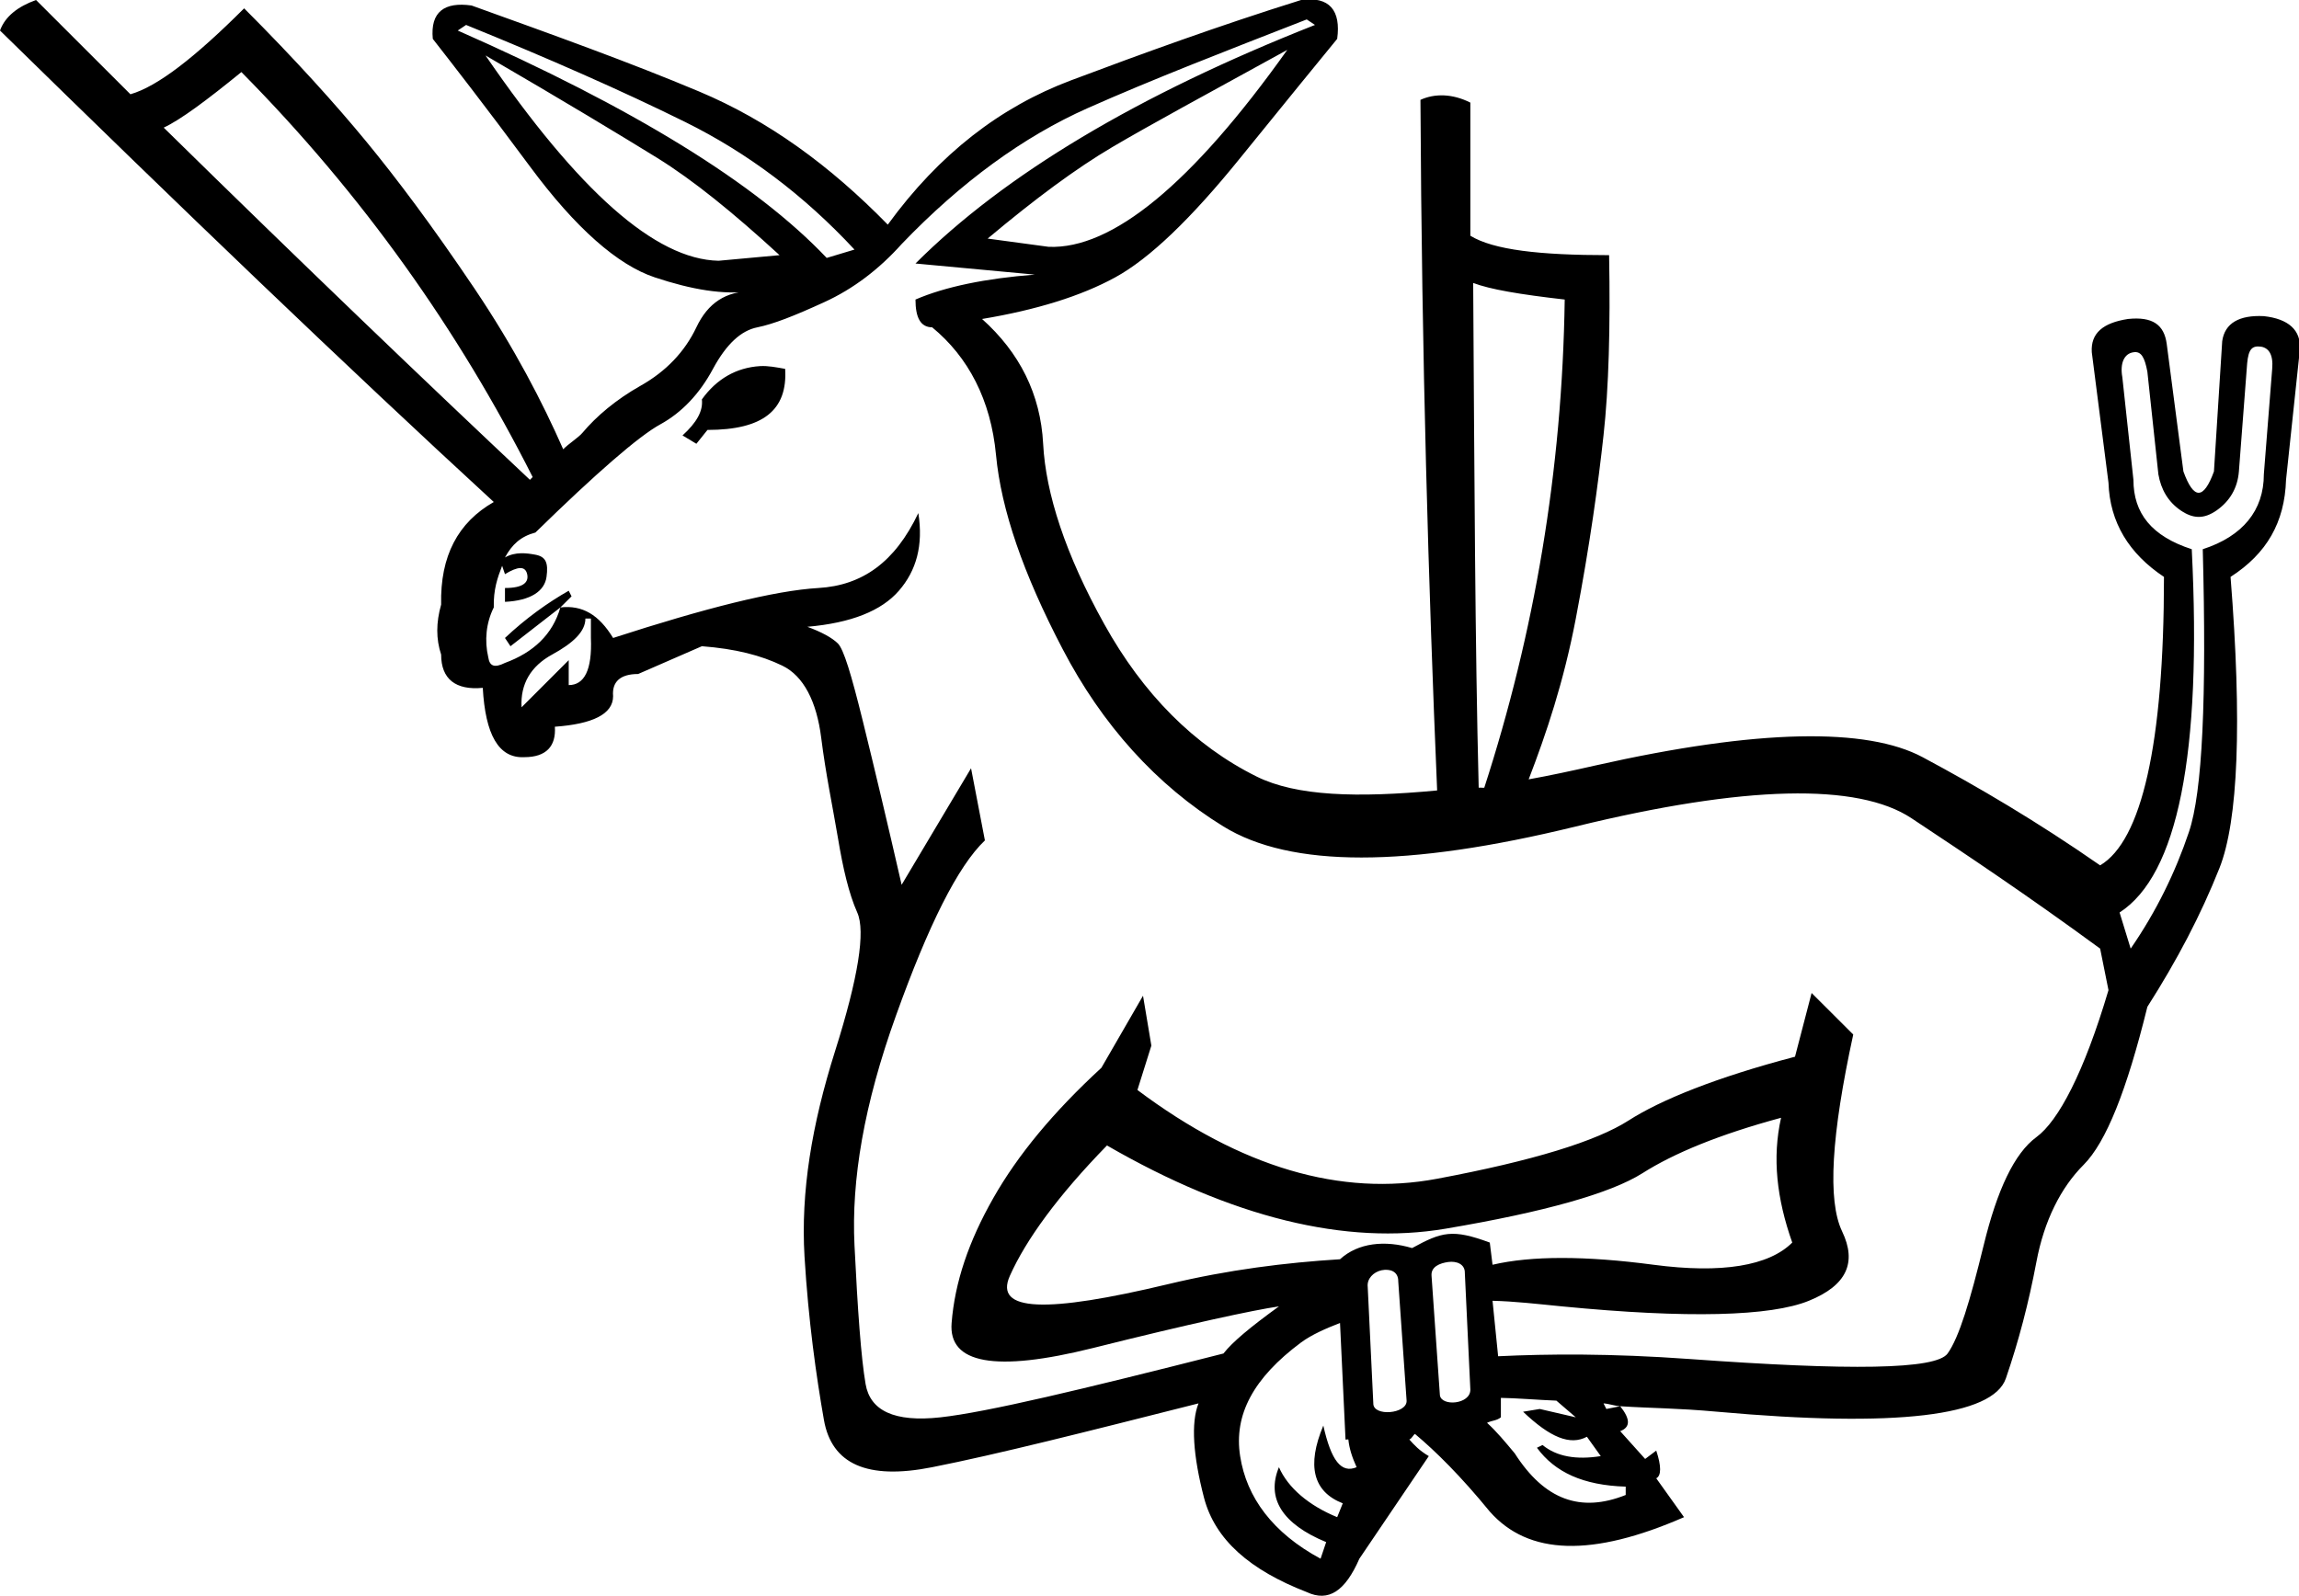 <?xml version="1.0" encoding="UTF-8" standalone="no"?>
<svg
   xmlns:dc="http://purl.org/dc/elements/1.1/"
   xmlns:cc="http://web.resource.org/cc/"
   xmlns:rdf="http://www.w3.org/1999/02/22-rdf-syntax-ns#"
   xmlns:svg="http://www.w3.org/2000/svg"
   xmlns="http://www.w3.org/2000/svg"
   xmlns:sodipodi="http://sodipodi.sourceforge.net/DTD/sodipodi-0.dtd"
   xmlns:inkscape="http://www.inkscape.org/namespaces/inkscape"
   width="25.896"
   height="17.983"
   id="svg2607"
   sodipodi:version="0.32"
   inkscape:version="0.45"
   sodipodi:docname="E216H.svg"
   inkscape:output_extension="org.inkscape.output.svg.inkscape"
   sodipodi:docbase="C:\Program Files\JSesh\fontsST"
   sodipodi:modified="true">
  <defs
     id="defs2612" />
  <sodipodi:namedview
     inkscape:window-height="480"
     inkscape:window-width="640"
     inkscape:pageshadow="2"
     inkscape:pageopacity="0.0"
     guidetolerance="10.0"
     gridtolerance="10.0"
     objecttolerance="10.0"
     borderopacity="1.0"
     bordercolor="#666666"
     pagecolor="#ffffff"
     id="base" />
  <path
     style="fill:#000000; stroke:none"
     d="M 0.406 0 C 0.203 0.073 0.058 0.184 0 0.344 C 2.044 2.346 3.891 4.119 5.562 5.656 C 5.16 5.886 4.957 6.262 4.969 6.812 C 4.911 7.016 4.911 7.2 4.969 7.375 C 4.969 7.651 5.132 7.779 5.438 7.75 C 5.467 8.274 5.615 8.546 5.906 8.531 C 6.154 8.531 6.265 8.406 6.25 8.188 C 6.672 8.158 6.906 8.047 6.906 7.844 C 6.892 7.684 6.984 7.594 7.188 7.594 L 7.906 7.281 C 8.284 7.31 8.573 7.384 8.812 7.5 C 9.052 7.616 9.199 7.905 9.25 8.312 C 9.301 8.72 9.379 9.088 9.438 9.438 C 9.496 9.787 9.562 10.07 9.656 10.281 C 9.751 10.492 9.668 11.015 9.406 11.844 C 9.144 12.673 9.019 13.429 9.062 14.156 C 9.106 14.883 9.194 15.505 9.281 16 C 9.369 16.495 9.766 16.677 10.5 16.531 C 11.234 16.386 12.235 16.132 13.5 15.812 C 13.413 16.031 13.439 16.402 13.562 16.875 C 13.686 17.348 14.079 17.69 14.719 17.938 C 14.966 18.054 15.153 17.926 15.312 17.562 L 16.094 16.406 C 15.986 16.343 15.926 16.277 15.875 16.219 C 15.907 16.204 15.913 16.174 15.938 16.156 C 16.174 16.354 16.454 16.631 16.781 17.031 C 17.218 17.526 17.936 17.545 18.969 17.094 L 18.656 16.656 C 18.714 16.627 18.714 16.518 18.656 16.344 L 18.531 16.438 L 18.25 16.125 C 18.366 16.081 18.366 15.989 18.25 15.844 L 18.094 15.875 L 18.062 15.812 C 18.124 15.816 18.186 15.84 18.25 15.844 C 18.621 15.868 18.879 15.864 19.344 15.906 C 21.365 16.088 22.448 15.953 22.594 15.531 C 22.739 15.109 22.85 14.684 22.938 14.219 C 23.025 13.753 23.214 13.38 23.469 13.125 C 23.723 12.87 23.955 12.289 24.188 11.344 C 24.522 10.82 24.789 10.312 25 9.781 C 25.211 9.25 25.256 8.144 25.125 6.5 C 25.532 6.238 25.735 5.886 25.75 5.406 L 25.906 3.938 C 25.921 3.719 25.776 3.592 25.5 3.562 C 25.224 3.548 25.06 3.64 25.031 3.844 L 24.938 5.312 C 24.821 5.632 24.71 5.632 24.594 5.312 L 24.406 3.875 C 24.377 3.657 24.245 3.565 23.969 3.594 C 23.692 3.637 23.548 3.751 23.562 3.969 L 23.75 5.438 C 23.765 5.888 23.982 6.238 24.375 6.5 C 24.375 8.391 24.122 9.474 23.656 9.75 C 22.944 9.255 22.282 8.866 21.656 8.531 C 21.031 8.197 19.809 8.21 17.969 8.625 C 17.699 8.686 17.464 8.737 17.219 8.781 C 17.418 8.264 17.614 7.681 17.75 6.969 C 17.91 6.132 18.004 5.437 18.062 4.906 C 18.121 4.375 18.14 3.689 18.125 2.875 C 17.34 2.875 16.824 2.816 16.562 2.656 L 16.562 1.156 C 16.359 1.054 16.16 1.052 16 1.125 C 16.014 4.034 16.091 6.614 16.188 8.906 C 15.287 8.991 14.602 8.971 14.156 8.75 C 13.451 8.401 12.874 7.817 12.438 7.031 C 12.001 6.246 11.779 5.56 11.75 5 C 11.721 4.44 11.484 3.972 11.062 3.594 C 11.673 3.492 12.177 3.336 12.562 3.125 C 12.948 2.914 13.416 2.465 13.969 1.781 C 14.521 1.098 14.873 0.67 15.062 0.438 C 15.106 0.118 14.976 -0.044 14.656 0 C 13.725 0.291 12.855 0.608 12.062 0.906 C 11.27 1.204 10.582 1.731 10 2.531 C 9.346 1.862 8.653 1.358 7.875 1.031 C 7.097 0.704 6.243 0.397 5.312 0.062 C 5.007 0.019 4.846 0.132 4.875 0.438 C 5.079 0.699 5.452 1.177 5.969 1.875 C 6.485 2.573 6.96 2.987 7.375 3.125 C 7.79 3.263 8.149 3.325 8.469 3.281 C 8.178 3.281 7.975 3.411 7.844 3.688 C 7.713 3.964 7.502 4.184 7.219 4.344 C 6.935 4.504 6.715 4.693 6.562 4.875 C 6.515 4.931 6.404 5 6.344 5.062 C 6.111 4.533 5.796 3.922 5.344 3.25 C 4.864 2.537 4.46 2.001 4.125 1.594 C 3.79 1.187 3.332 0.676 2.75 0.094 C 2.197 0.646 1.774 0.975 1.469 1.062 L 0.406 0 z M 14.719 0.219 L 14.812 0.281 C 12.82 1.067 11.316 1.965 10.312 2.969 L 11.656 3.094 C 11.104 3.137 10.647 3.23 10.312 3.375 C 10.312 3.579 10.369 3.687 10.5 3.688 C 10.907 4.022 11.161 4.507 11.219 5.125 C 11.277 5.743 11.525 6.462 11.969 7.312 C 12.412 8.163 13.025 8.847 13.781 9.312 C 14.538 9.778 15.845 9.778 17.75 9.312 C 19.655 8.847 20.928 8.819 21.531 9.219 C 22.135 9.619 22.842 10.091 23.656 10.688 L 23.75 11.156 C 23.474 12.087 23.185 12.631 22.938 12.812 C 22.69 12.994 22.496 13.406 22.344 14.031 C 22.191 14.657 22.068 15.068 21.938 15.25 C 21.807 15.432 20.835 15.443 19.031 15.312 C 18.144 15.248 17.433 15.254 16.875 15.281 L 16.812 14.656 C 17.063 14.662 17.308 14.691 17.594 14.719 C 19.012 14.857 19.946 14.831 20.375 14.656 C 20.804 14.482 20.917 14.224 20.75 13.875 C 20.583 13.526 20.628 12.791 20.875 11.656 L 20.406 11.188 L 20.219 11.906 C 19.332 12.139 18.707 12.392 18.344 12.625 C 17.98 12.858 17.271 13.078 16.188 13.281 C 15.104 13.485 13.976 13.154 12.812 12.281 L 12.969 11.781 L 12.875 11.219 L 12.406 12.031 C 11.868 12.526 11.464 13.013 11.188 13.5 C 10.911 13.987 10.755 14.448 10.719 14.906 C 10.682 15.364 11.207 15.464 12.312 15.188 C 13.418 14.911 14.115 14.762 14.406 14.719 C 14.086 14.951 13.883 15.119 13.781 15.25 C 12.181 15.657 11.117 15.911 10.594 15.969 C 10.07 16.027 9.801 15.892 9.75 15.594 C 9.699 15.296 9.661 14.766 9.625 14.031 C 9.589 13.297 9.73 12.448 10.094 11.438 C 10.457 10.427 10.788 9.76 11.094 9.469 L 10.938 8.656 L 10.156 9.969 C 9.996 9.271 9.85 8.656 9.719 8.125 C 9.588 7.594 9.503 7.315 9.438 7.25 C 9.372 7.185 9.254 7.121 9.094 7.062 C 9.588 7.019 9.929 6.882 10.125 6.656 C 10.321 6.431 10.402 6.145 10.344 5.781 C 10.082 6.334 9.713 6.596 9.219 6.625 C 8.724 6.654 7.939 6.853 6.906 7.188 C 6.746 6.926 6.56 6.815 6.312 6.844 C 6.225 7.149 6.007 7.352 5.688 7.469 C 5.571 7.527 5.515 7.508 5.5 7.406 C 5.456 7.217 5.475 7.018 5.562 6.844 C 5.557 6.642 5.604 6.509 5.656 6.375 L 5.688 6.469 C 5.833 6.381 5.916 6.374 5.938 6.469 C 5.959 6.563 5.891 6.625 5.688 6.625 L 5.688 6.781 C 5.978 6.767 6.134 6.66 6.156 6.5 C 6.178 6.34 6.148 6.272 6.031 6.25 C 5.935 6.232 5.804 6.214 5.688 6.281 C 5.767 6.136 5.864 6.044 6.031 6 C 6.715 5.331 7.198 4.912 7.438 4.781 C 7.677 4.65 7.879 4.44 8.031 4.156 C 8.184 3.873 8.349 3.724 8.531 3.688 C 8.713 3.651 8.947 3.559 9.281 3.406 C 9.616 3.254 9.909 3.026 10.156 2.75 C 10.825 2.052 11.53 1.539 12.25 1.219 C 12.97 0.899 13.788 0.582 14.719 0.219 z M 6.312 6.844 L 6.438 6.719 L 6.406 6.656 C 6.174 6.787 5.92 6.969 5.688 7.188 L 5.75 7.281 L 6.312 6.844 z M 5.25 0.281 C 6.181 0.659 7.013 1.026 7.719 1.375 C 8.424 1.724 9.058 2.202 9.625 2.812 L 9.312 2.906 C 8.513 2.063 7.134 1.216 5.156 0.344 L 5.25 0.281 z M 14.5 0.562 C 13.424 2.075 12.525 2.81 11.812 2.781 L 11.125 2.688 C 11.663 2.237 12.124 1.896 12.531 1.656 C 12.938 1.416 13.598 1.057 14.5 0.562 z M 5.469 0.625 C 6.37 1.149 7.006 1.534 7.406 1.781 C 7.806 2.029 8.258 2.395 8.781 2.875 L 8.094 2.938 C 7.381 2.923 6.516 2.152 5.469 0.625 z M 2.719 0.812 C 4.084 2.192 5.166 3.723 6 5.375 C 5.987 5.386 5.982 5.395 5.969 5.406 C 4.785 4.292 3.424 2.989 1.844 1.438 C 2.033 1.35 2.326 1.132 2.719 0.812 z M 16.594 3.188 C 16.783 3.26 17.116 3.317 17.625 3.375 C 17.597 5.302 17.283 7.135 16.719 8.875 C 16.698 8.878 16.677 8.872 16.656 8.875 C 16.615 7.256 16.608 5.386 16.594 3.188 z M 25.469 3.906 C 25.556 3.921 25.608 3.996 25.594 4.156 L 25.5 5.344 C 25.5 5.751 25.263 6.042 24.812 6.188 C 24.856 7.86 24.809 8.924 24.656 9.375 C 24.504 9.826 24.291 10.266 24 10.688 L 23.875 10.281 C 24.529 9.859 24.804 8.5 24.688 6.188 C 24.237 6.042 24.031 5.784 24.031 5.406 L 23.906 4.25 C 23.877 4.09 23.929 3.983 24.031 3.969 C 24.119 3.954 24.158 4.028 24.188 4.188 L 24.312 5.344 C 24.342 5.518 24.424 5.655 24.562 5.75 C 24.701 5.845 24.823 5.852 24.969 5.75 C 25.114 5.648 25.204 5.502 25.219 5.312 L 25.312 4.094 C 25.327 3.934 25.367 3.892 25.469 3.906 z M 8.562 4.125 C 8.293 4.141 8.07 4.271 7.906 4.5 C 7.921 4.631 7.847 4.761 7.688 4.906 L 7.844 5 L 7.969 4.844 C 8.594 4.844 8.873 4.622 8.844 4.156 C 8.742 4.138 8.652 4.12 8.562 4.125 z M 6.594 6.969 L 6.656 6.969 L 6.656 7.188 C 6.671 7.551 6.581 7.719 6.406 7.719 L 6.406 7.438 L 5.875 7.969 C 5.86 7.707 5.979 7.506 6.219 7.375 C 6.459 7.244 6.594 7.114 6.594 6.969 z M 20.062 12.594 C 19.961 13.045 20.013 13.505 20.188 14 C 19.926 14.262 19.396 14.352 18.625 14.25 C 17.854 14.148 17.249 14.148 16.812 14.25 L 16.781 14 C 16.361 13.845 16.242 13.878 15.906 14.062 C 15.599 13.971 15.298 14.002 15.094 14.188 C 14.483 14.226 13.84 14.305 13.156 14.469 C 11.789 14.796 11.193 14.782 11.375 14.375 C 11.557 13.968 11.916 13.473 12.469 12.906 C 13.88 13.721 15.161 14.033 16.281 13.844 C 17.401 13.655 18.144 13.444 18.5 13.219 C 18.856 12.993 19.364 12.783 20.062 12.594 z M 16.312 14.219 C 16.405 14.206 16.503 14.241 16.5 14.344 L 16.562 15.656 C 16.565 15.825 16.234 15.849 16.219 15.719 L 16.125 14.375 C 16.116 14.271 16.22 14.232 16.312 14.219 z M 15.562 14.312 C 15.655 14.293 15.752 14.323 15.75 14.438 L 15.844 15.781 C 15.852 15.931 15.466 15.964 15.469 15.812 L 15.406 14.5 C 15.395 14.408 15.47 14.332 15.562 14.312 z M 15.094 14.906 L 15.156 16.219 C 15.162 16.224 15.181 16.214 15.188 16.219 C 15.198 16.319 15.23 16.419 15.281 16.531 C 15.107 16.604 14.994 16.455 14.906 16.062 C 14.717 16.513 14.79 16.807 15.125 16.938 L 15.062 17.094 C 14.743 16.963 14.508 16.764 14.406 16.531 C 14.261 16.88 14.443 17.171 14.938 17.375 L 14.875 17.562 C 14.337 17.272 14.041 16.872 13.969 16.406 C 13.896 15.941 14.118 15.525 14.656 15.125 C 14.774 15.038 14.934 14.968 15.094 14.906 z M 16.906 15.75 C 17.061 15.751 17.34 15.774 17.531 15.781 L 17.75 15.969 L 17.344 15.875 L 17.156 15.906 C 17.462 16.197 17.686 16.289 17.875 16.188 L 18.031 16.406 C 17.755 16.45 17.535 16.412 17.375 16.281 L 17.312 16.312 C 17.516 16.589 17.833 16.735 18.312 16.75 L 18.312 16.844 C 17.803 17.047 17.397 16.899 17.062 16.375 C 16.953 16.244 16.855 16.126 16.75 16.031 C 16.807 16.003 16.858 16.008 16.906 15.969 L 16.906 15.75 z "
     id="path2609" />
</svg>
